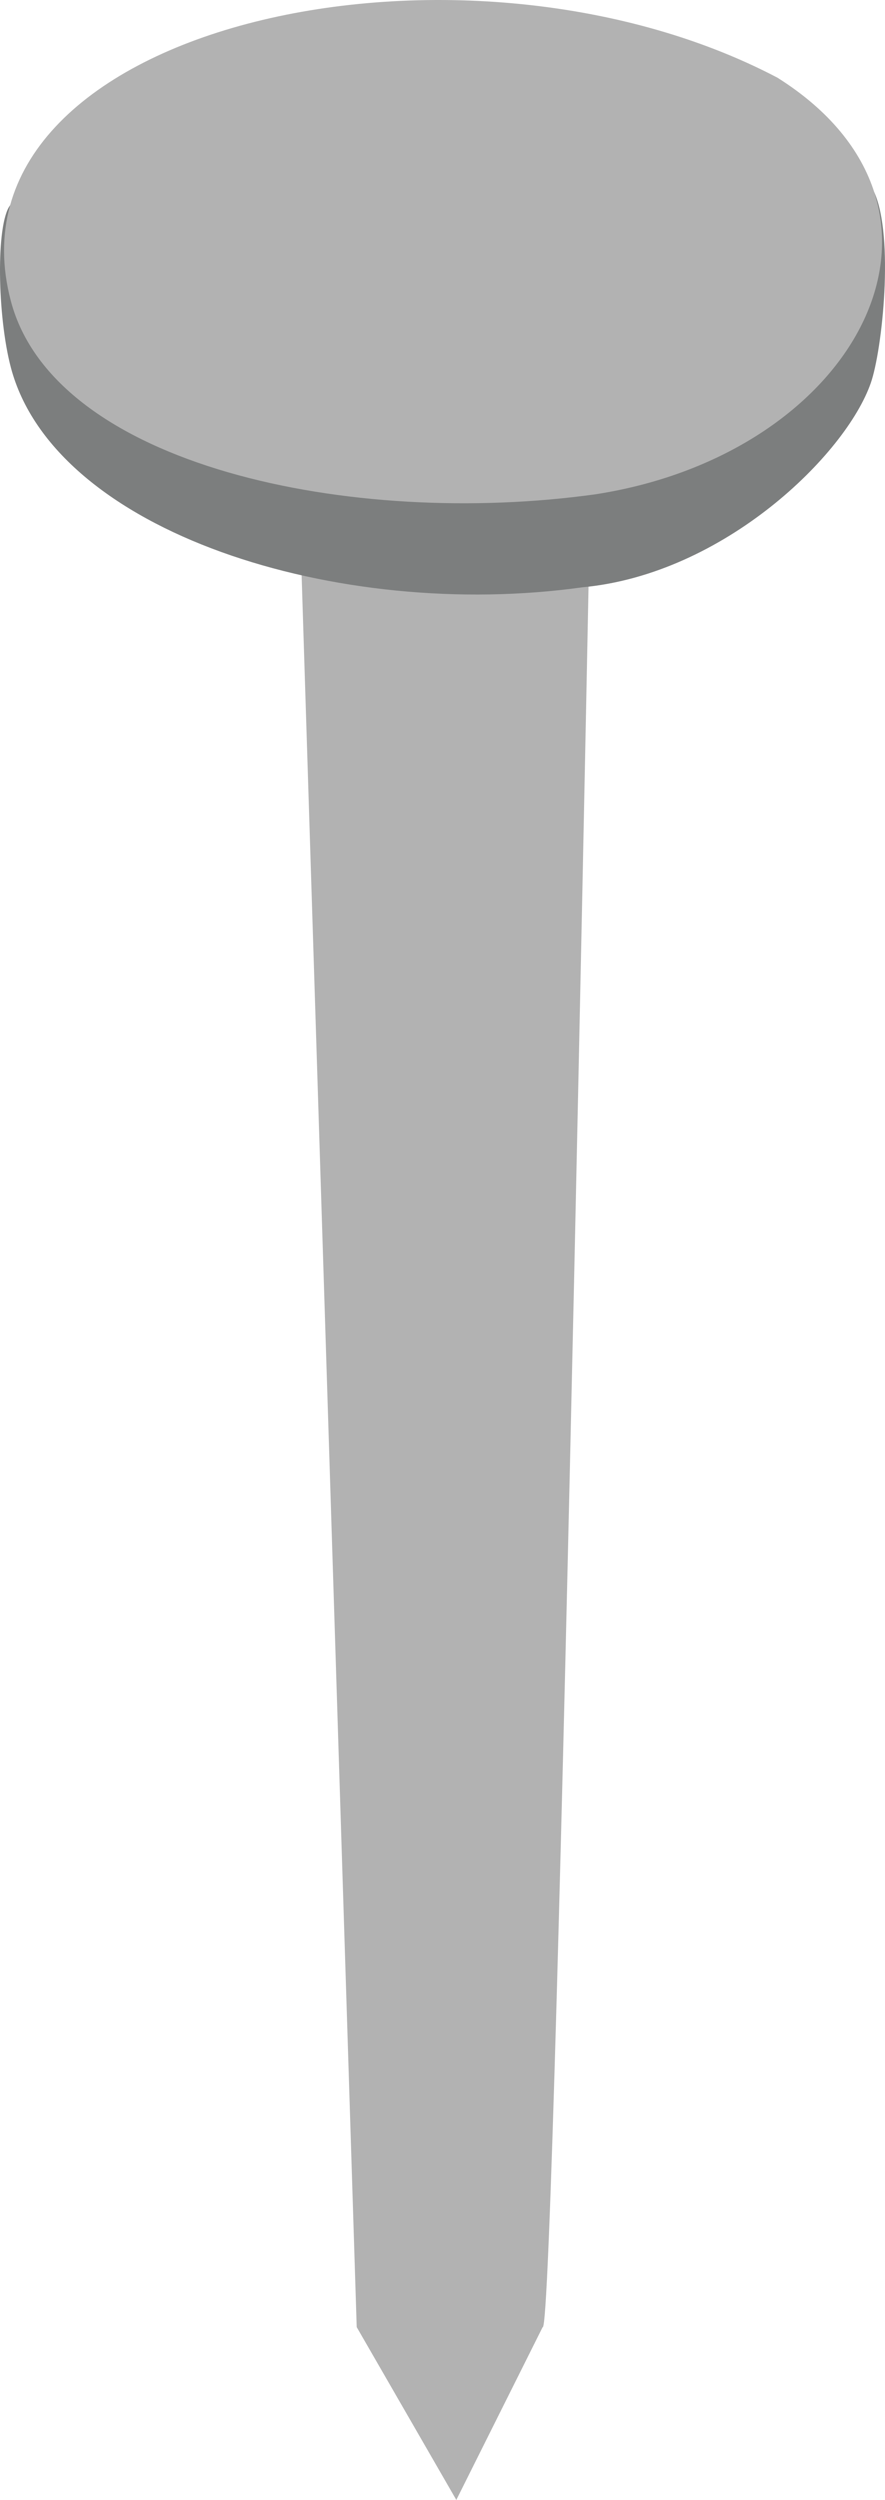<?xml version="1.0" encoding="utf-8"?>
<!-- Generator: Adobe Illustrator 25.0.0, SVG Export Plug-In . SVG Version: 6.00 Build 0)  -->
<svg version="1.1" xmlns="http://www.w3.org/2000/svg" xmlns:xlink="http://www.w3.org/1999/xlink" x="0px" y="0px"
	 viewBox="0 0 93.824 264.801" enable-background="new 0 0 93.824 264.801" xml:space="preserve">
<g id="nail">
	<g>
		<path fill="#B2B2B2" d="M30.777,22.819l7.04,223.678l10.56,18.304l9.152-18.304c1.408,1.408,5.632-223.678,5.632-223.678H30.777z"
			/>
		<path fill="#7C7E7E" d="M61.746,62.209C35.845,65.828,5.763,56.39,1.151,38.926c-1.436-5.436-1.603-15.18-0.076-17.184
			c2.995-3.929,90.116-4.736,91.617-1.36c2.107,4.742,0.853,16.671-0.375,20.191C89.678,48.142,76.775,60.811,61.746,62.209z"/>
		<path fill="#B2B2B2" d="M63.154,52.353C37.253,55.972,5.763,49.35,1.151,31.886C-6.512,2.87,48.595-9.531,82.421,8.229
			C104.617,22.196,91.075,48.028,63.154,52.353z"/>
	</g>
</g>
<g id="Layer_1">
</g>
</svg>
